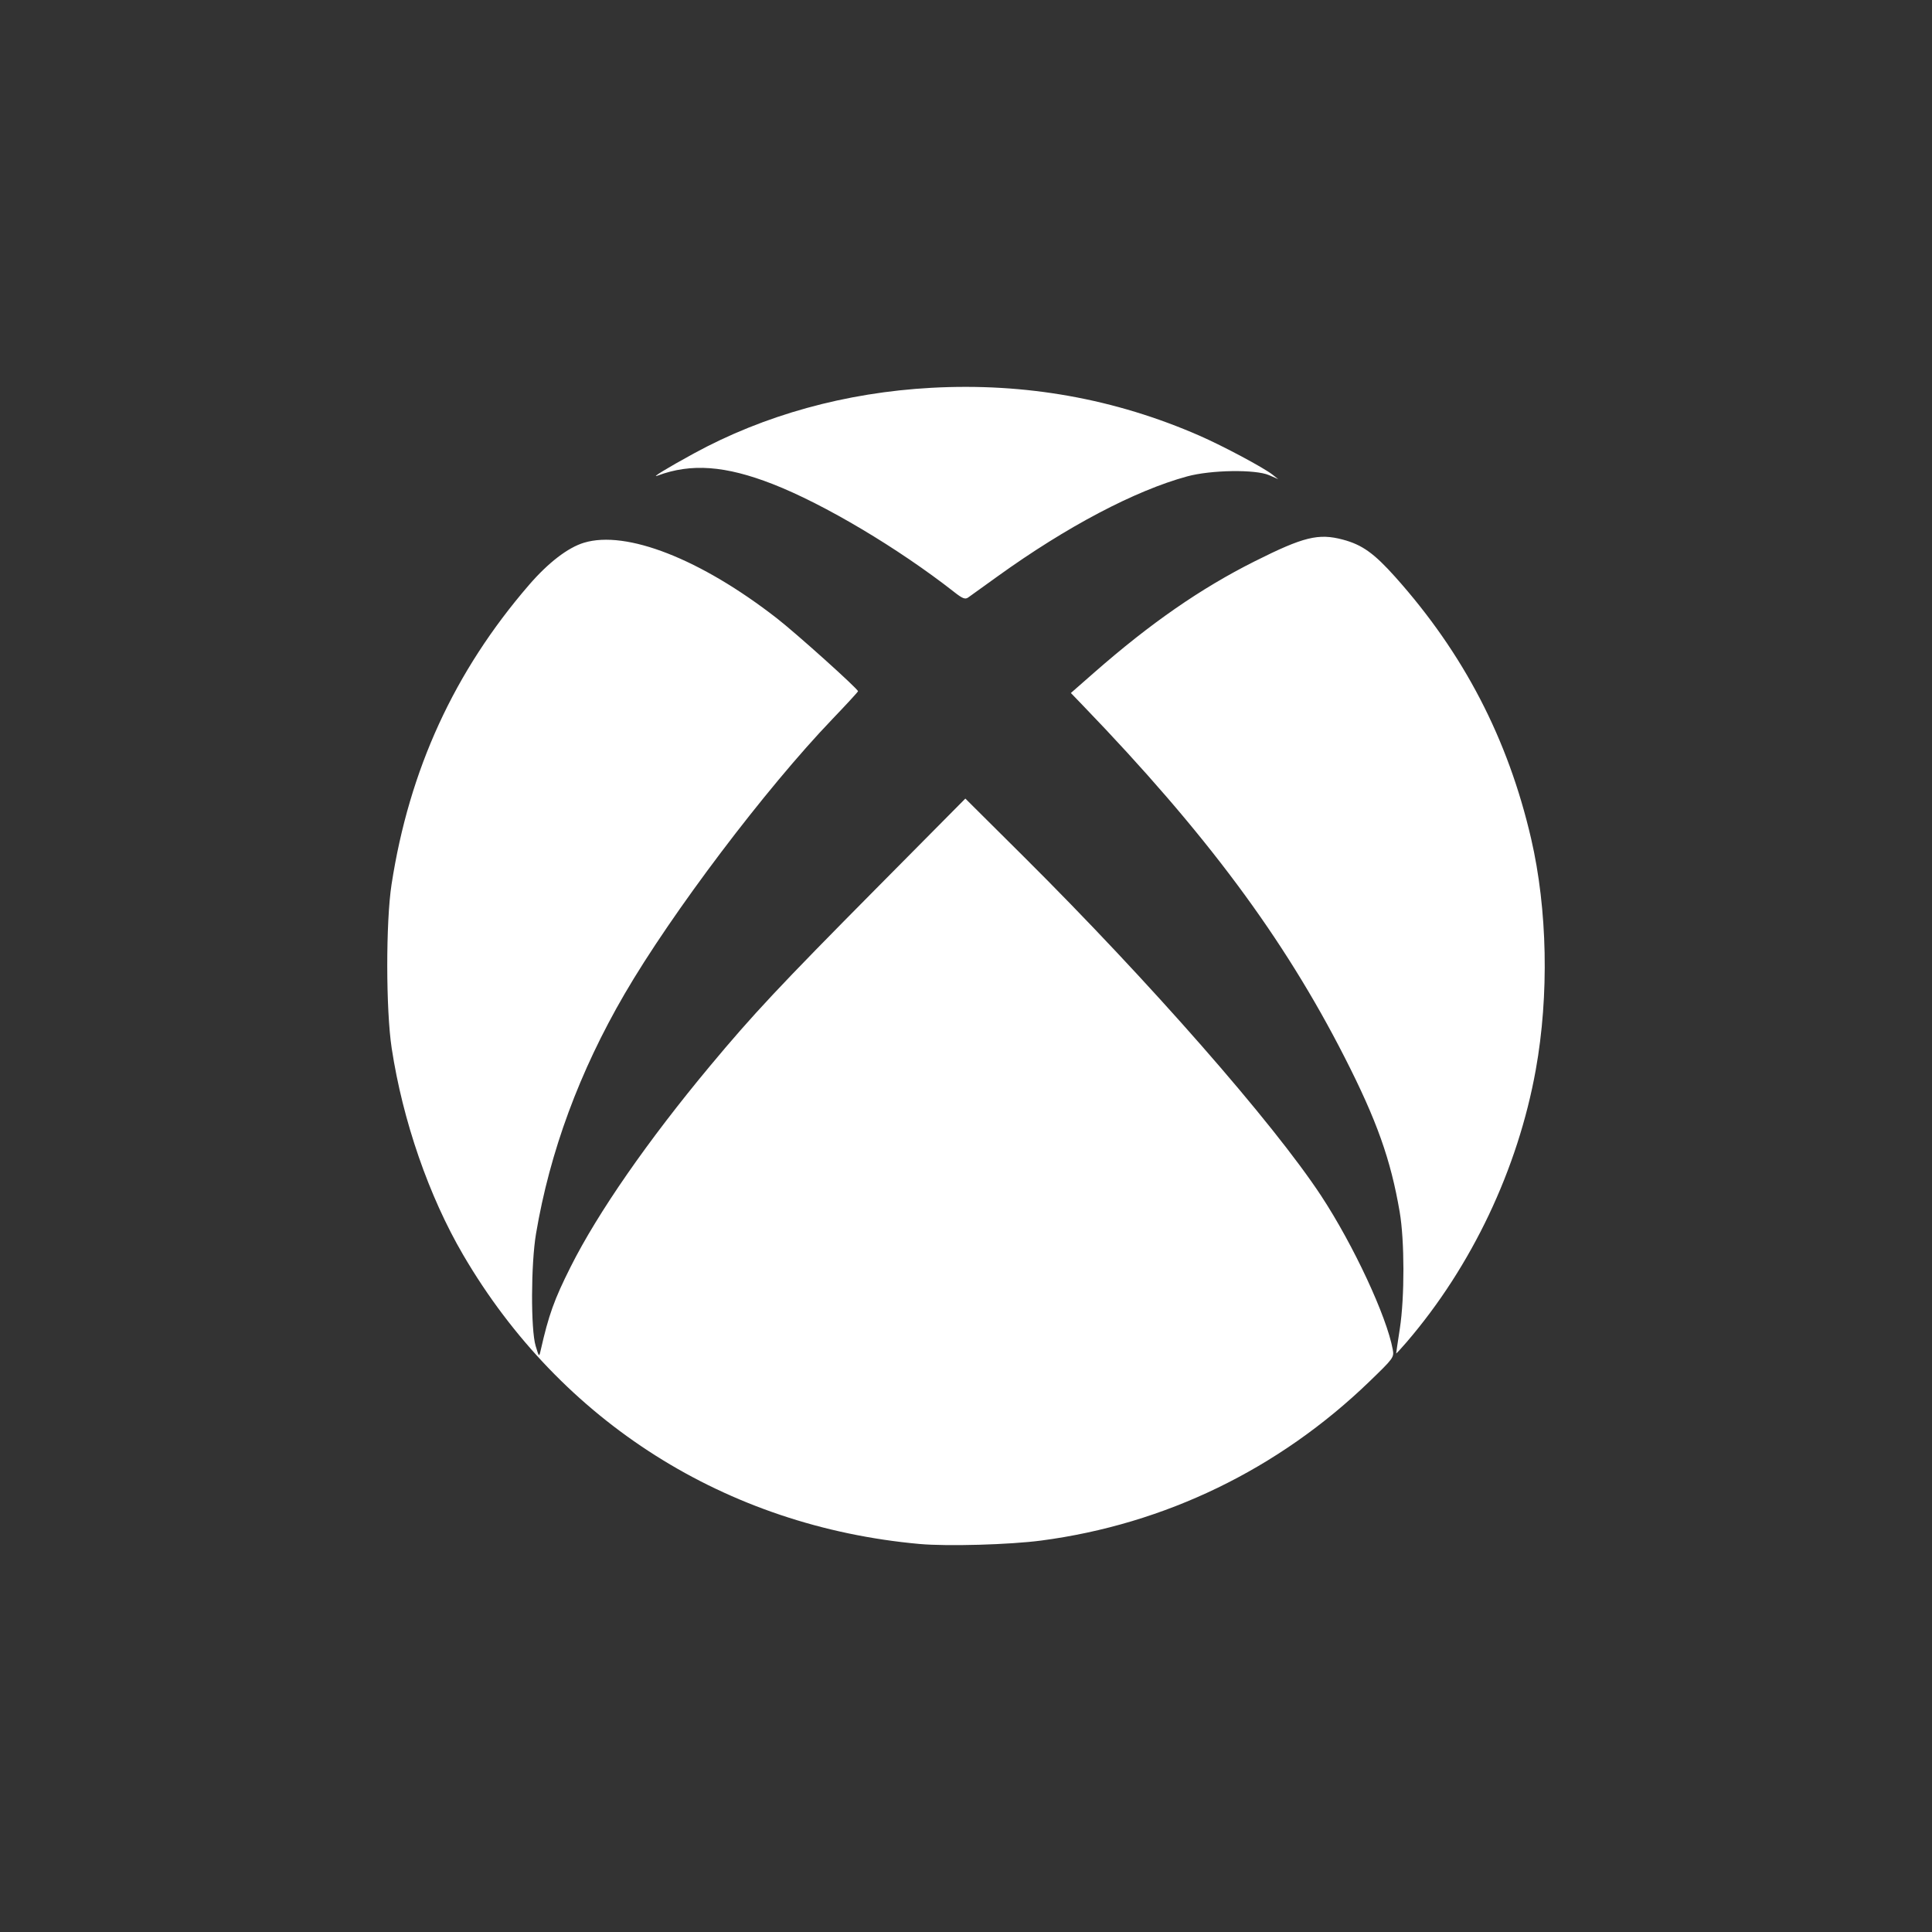 <?xml version="1.0" encoding="UTF-8" standalone="no"?>
<!-- Created with Inkscape (http://www.inkscape.org/) -->

<svg
   xmlns:dc="http://purl.org/dc/elements/1.1/"
   xmlns:cc="http://creativecommons.org/ns#"
   xmlns:rdf="http://www.w3.org/1999/02/22-rdf-syntax-ns#"
   xmlns:svg="http://www.w3.org/2000/svg"
   xmlns="http://www.w3.org/2000/svg"
   xmlns:sodipodi="http://sodipodi.sourceforge.net/DTD/sodipodi-0.dtd"
   xmlns:inkscape="http://www.inkscape.org/namespaces/inkscape"
   version="1.1"
   width="300"
   height="300"
   id="svg3040"
   inkscape:version="0.48.4 r9939"
   sodipodi:docname="twitter.svg">
  <rect width="100%" height="100%" fill="#333333" stroke="none"/>
  <sodipodi:namedview
     pagecolor="#ffffff"
     bordercolor="#666666"
     borderopacity="1"
     objecttolerance="10"
     gridtolerance="10"
     guidetolerance="10"
     inkscape:pageopacity="0"
     inkscape:pageshadow="2"
     inkscape:window-width="1111"
     inkscape:window-height="480"
     id="namedview7"
     showgrid="false"
     inkscape:zoom="0.78666667"
     inkscape:cx="-0.70932203"
     inkscape:cy="150"
     inkscape:window-x="0"
     inkscape:window-y="27"
     inkscape:window-maximized="0"
     inkscape:current-layer="svg3040" />
  <defs
     id="defs3044" />
  <path
     style="fill:#ffffff"
     d="m 142.817,239.751 c -30.07,-2.713 -55.74,-18.968 -70.895,-44.89 -5.331,-9.118 -9.387,-20.845 -11.101,-32.097 -0.906,-5.946 -0.918,-19.617 -0.022,-25.425 2.749,-17.827 9.742,-33.064 21.344,-46.506 2.987,-3.461 6.038,-5.804 8.539,-6.56 6.579,-1.987 18.104,2.526 29.926,11.718 3.034,2.359 12.624,10.978 12.624,11.345 0,0.095 -1.789,2.039 -3.975,4.319 -10.391,10.841 -24.941,30.088 -32.283,42.706 -6.992,12.016 -11.593,24.473 -13.741,37.207 -0.792,4.697 -0.827,14.871 -0.059,17.424 0.524,1.744 0.539,1.757 0.776,0.711 1.252,-5.531 2.1,-7.894 4.668,-13.008 4.22,-8.403 11.982,-19.587 21.625,-31.16 6.698,-8.038 10.744,-12.358 25.893,-27.644 l 13.763,-13.888 9.119,9.068 c 19.443,19.334 38.67,41.264 46.134,52.619 5.006,7.616 10.18,18.722 11.113,23.852 0.224,1.232 0.138,1.35 -3.619,4.979 -14.086,13.605 -31.742,22.161 -50.967,24.696 -4.892,0.645 -14.582,0.919 -18.861,0.533 z m 73.98,-29.601 c 0,-0.079 0.256,-1.813 0.57,-3.852 0.75,-4.885 0.739,-13.65 -0.024,-18.109 -1.393,-8.145 -3.55,-14.205 -8.544,-24.003 -9.466,-18.572 -21.579,-34.858 -40.611,-54.603 l -1.903,-1.975 3.653,-3.202 c 8.701,-7.627 16.519,-13.046 24.857,-17.23 7.636,-3.832 9.929,-4.396 13.739,-3.382 2.979,0.793 4.839,2.123 8.14,5.818 10.625,11.894 17.488,25.12 21.078,40.615 2.54,10.966 2.808,24.327 0.718,35.916 -2.773,15.382 -9.933,30.476 -20.046,42.257 -0.895,1.043 -1.627,1.831 -1.627,1.752 z M 148.166,91.929 c -8.693,-6.808 -20.21,-13.658 -28.194,-16.77 -7.341,-2.861 -12.654,-3.25 -17.856,-1.307 -1.133,0.423 1.455,-1.16 5.589,-3.421 10.941,-5.981 23.617,-9.487 36.924,-10.213 14.597,-0.797 28.509,1.69 41.654,7.446 3.656,1.601 9.925,4.948 11.311,6.038 l 0.889,0.7 -1.422,-0.619 c -2.114,-0.92 -9.016,-0.817 -12.711,0.19 -8.12,2.212 -18.743,7.814 -29.466,15.538 -2.172,1.565 -4.212,3.031 -4.534,3.259 -0.479,0.339 -0.874,0.187 -2.185,-0.839 z"
     id="path3014"
     inkscape:connector-curvature="0" />
</svg>

